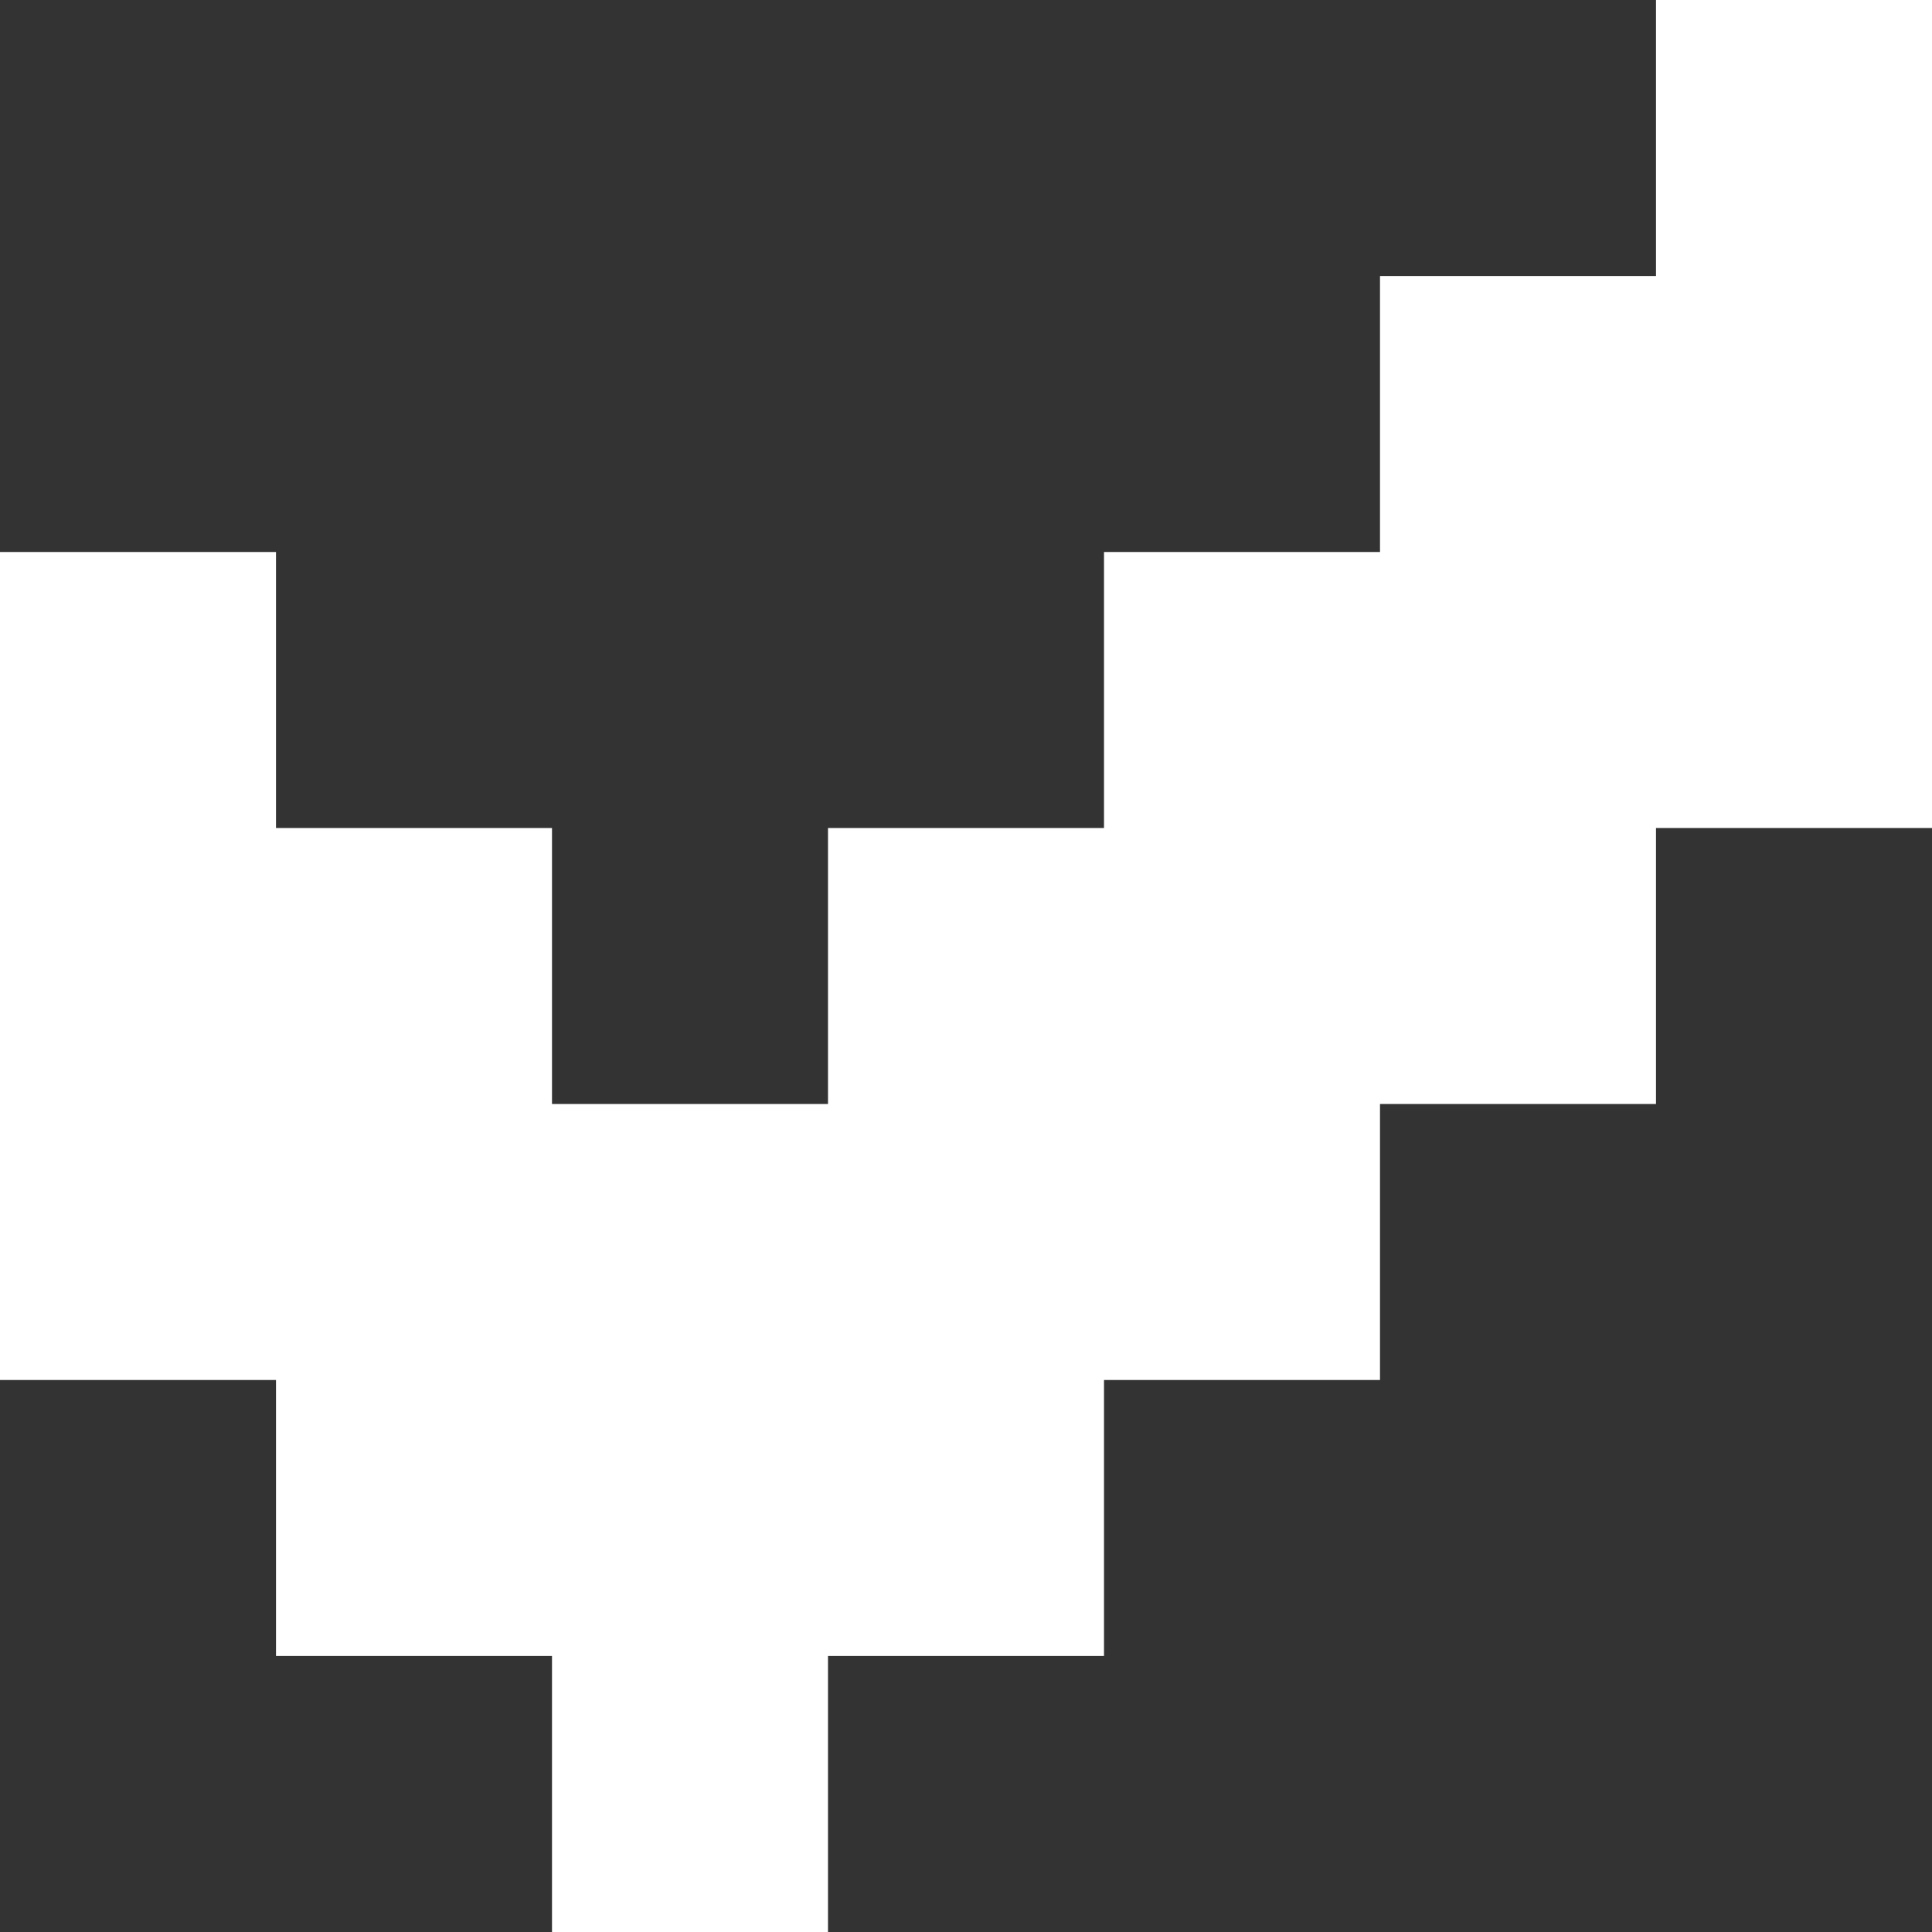 <svg width="7" height="7" viewBox="0 0 7 7" fill="none" xmlns="http://www.w3.org/2000/svg">
<rect x="0" y="0" width="7" height="7" fill="#333333" stroke="none"/>
<path fill-rule="evenodd" clip-rule="evenodd" d="M7 0H6V1H5V2H4V3H3V4H2V3H1V2H0V5H1V6H2V7H3V6H4V5H5V4H6V3H7V0Z" fill="white"/>
</svg>
